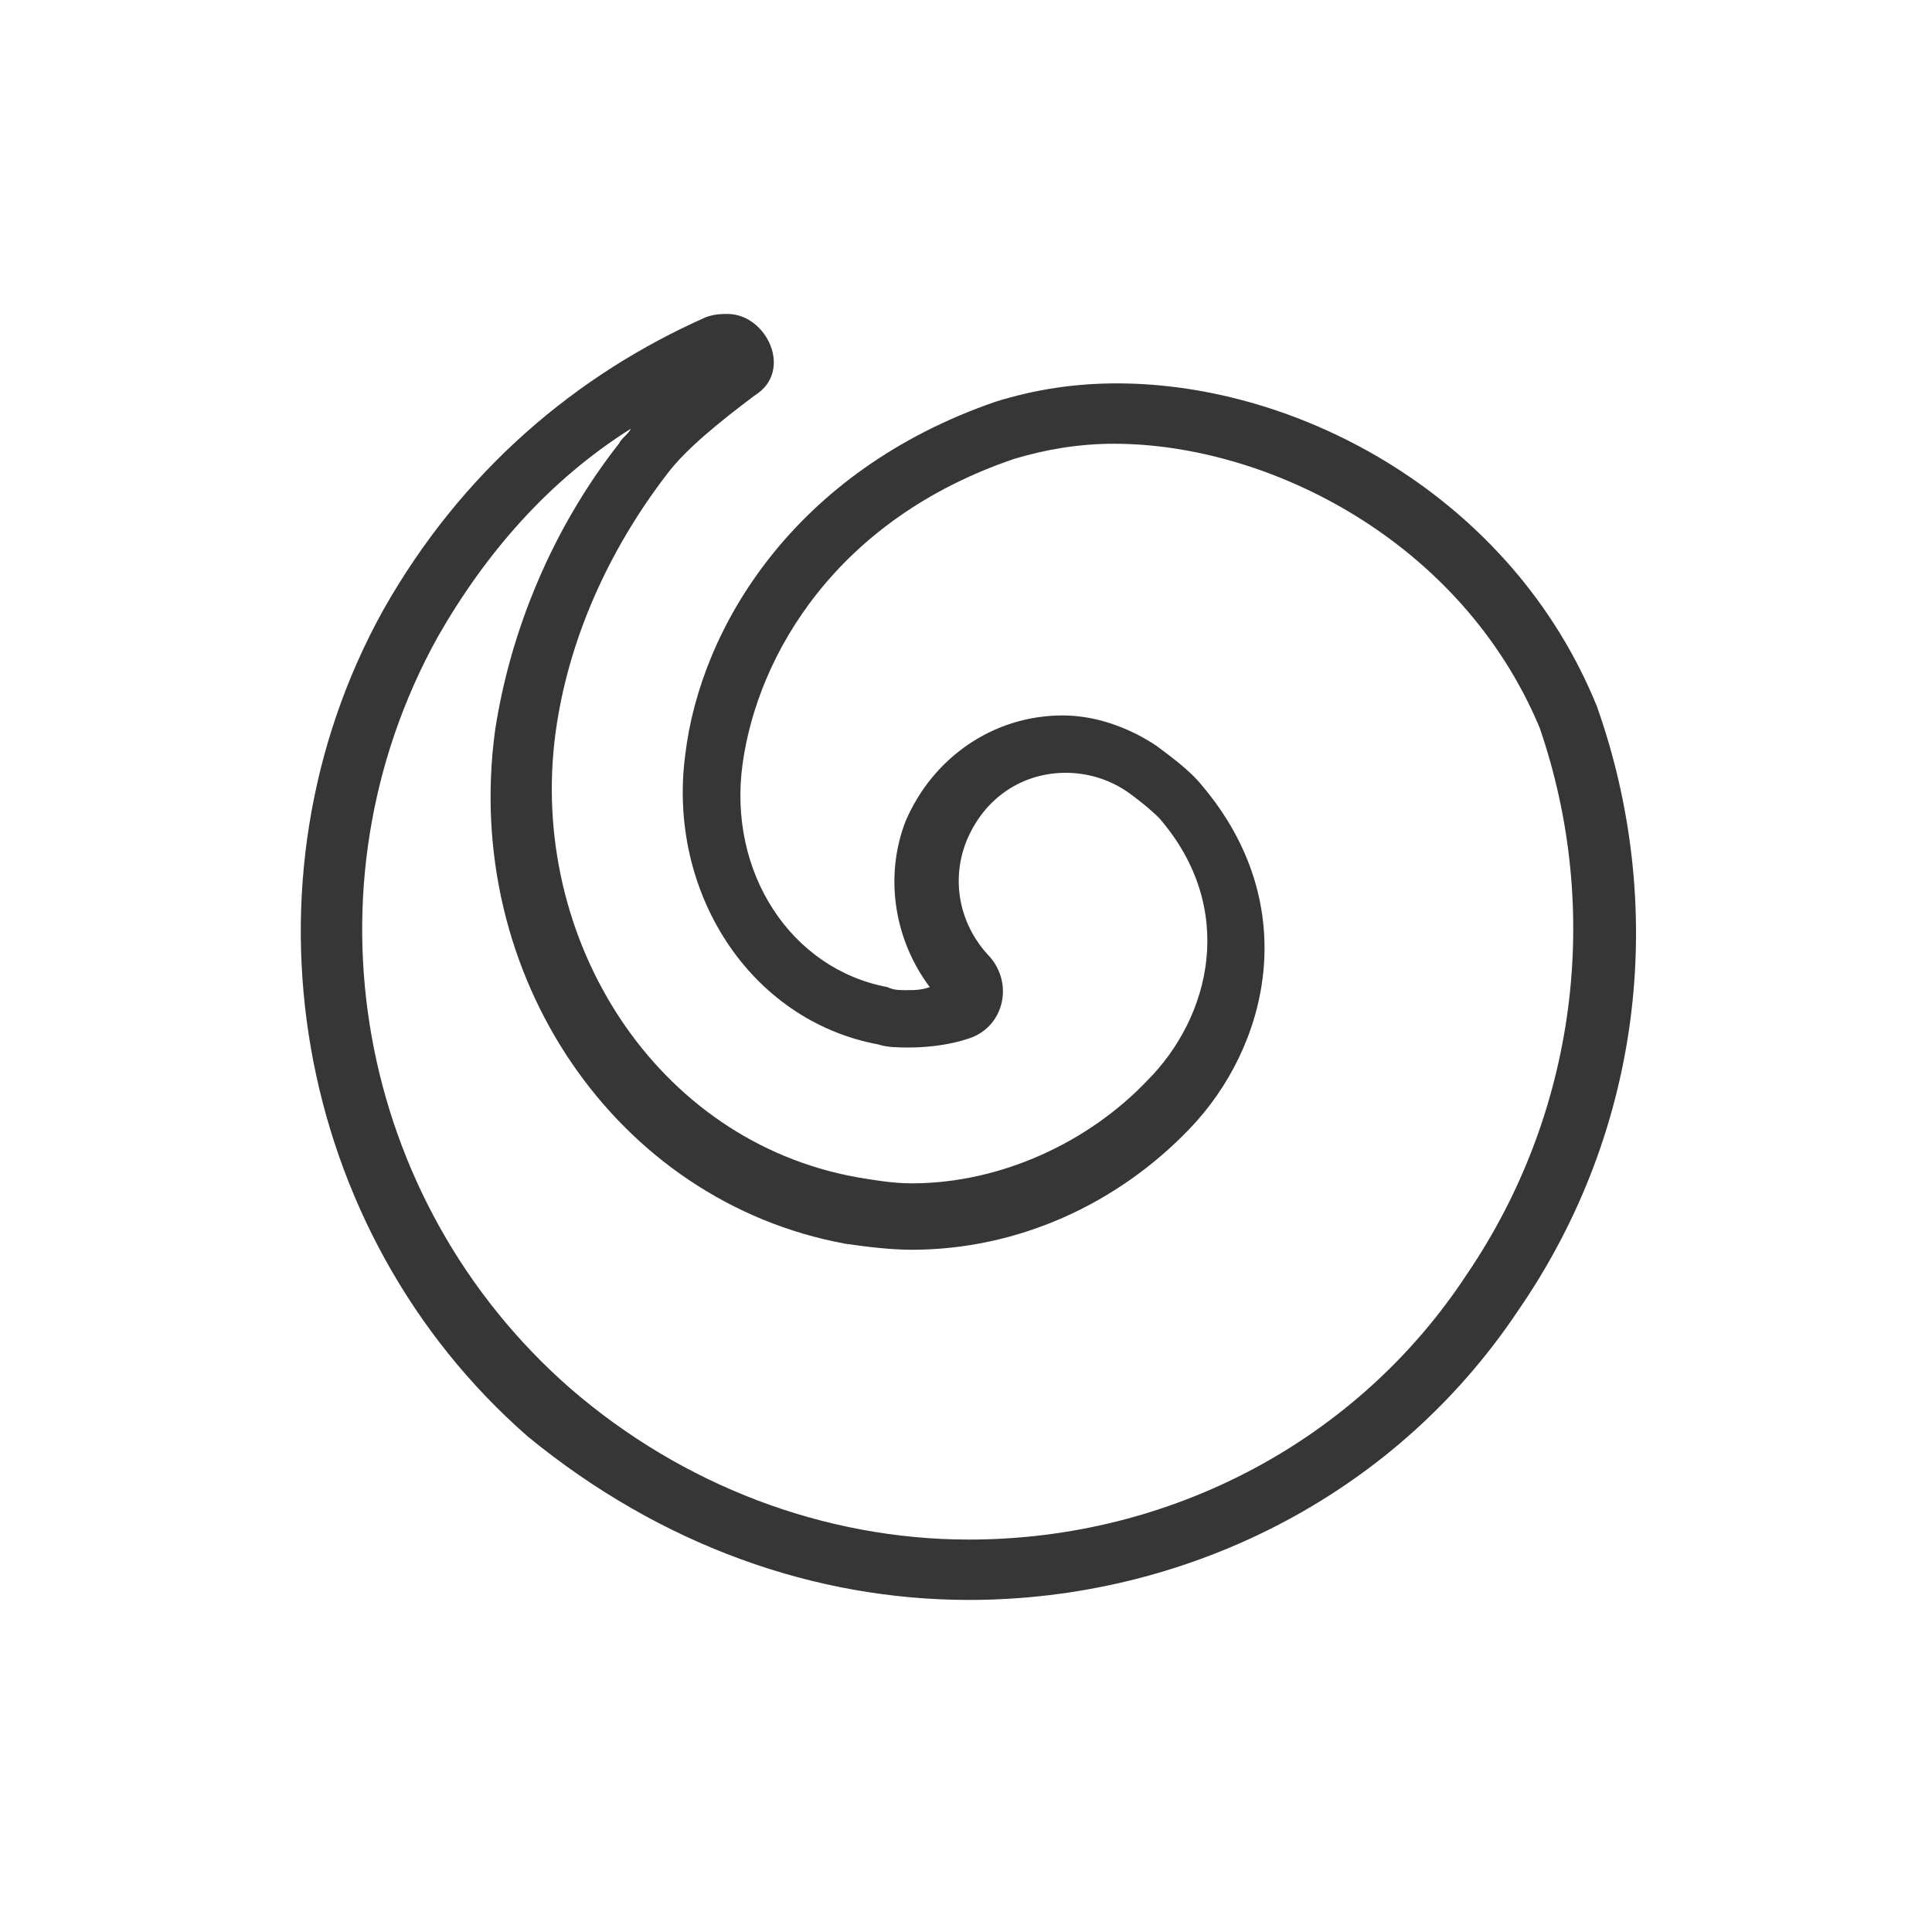 <?xml version="1.0" encoding="utf-8"?>
<!-- Generator: Adobe Illustrator 18.1.1, SVG Export Plug-In . SVG Version: 6.00 Build 0)  -->
<svg version="1.1" xmlns="http://www.w3.org/2000/svg" xmlns:xlink="http://www.w3.org/1999/xlink" x="0px" y="0px"
	 viewBox="0 0 64 64" enable-background="new 0 0 64 64" xml:space="preserve">
<g id="Layer_2" display="none">
	<rect x="-372" y="-66.5" display="inline" fill="#84C9F3" stroke="#000000" stroke-miterlimit="10" width="485" height="615.8"/>
</g>
<g id="Layer_1">
	<g>
		<g>
			<path fill="#363636" d="M20.9,14.2c-0.1,0.2-0.3,0.3-0.4,0.5c-2.2,2.8-3.6,6.2-4.1,9.5c-1.1,8.1,4,15.6,11.6,17
				c0.7,0.1,1.5,0.2,2.2,0.2c3.5,0,6.8-1.5,9.2-4c2.6-2.7,3.8-7.4,0.4-11.4c-0.4-0.5-1.1-1-1.5-1.3c-0.9-0.6-2-1-3.1-1
				c-2.3,0-4.3,1.4-5.2,3.5c-0.7,1.8-0.4,3.9,0.8,5.5c-0.3,0.1-0.5,0.1-0.8,0.1c-0.2,0-0.4,0-0.6-0.1c-3.2-0.6-5.3-3.8-4.8-7.4
				c0.5-3.6,3.1-8.1,9-10.1c1-0.3,2.1-0.5,3.3-0.5c5.1,0,11.5,3.2,14.1,9.4c2.1,6.1,1.2,12.8-2.4,18.1C45,47.7,38.8,51,32.1,51
				c-4.8,0-9.5-1.8-13.2-5c-7.1-6.2-9-16.6-4.4-24.9C16.1,18.3,18.2,15.9,20.9,14.2 M24.1,10.4c-0.2,0-0.4,0-0.7,0.1
				c-4.3,1.9-8.1,5.1-10.7,9.7c-5,9-3,20.6,4.8,27.4C21.9,51.2,27,53,32.1,53c7,0,14-3.3,18.2-9.6c4.2-6.1,4.9-13.5,2.6-20
				c-2.8-6.9-9.8-10.7-15.9-10.7c-1.4,0-2.7,0.2-4,0.6c-6.7,2.3-9.8,7.5-10.3,11.7c-0.6,4.5,2.1,8.8,6.4,9.6c0.3,0.1,0.7,0.1,1,0.1
				c0.7,0,1.4-0.1,2-0.3c1.2-0.4,1.5-1.9,0.6-2.8c0,0,0,0,0,0c-0.9-1-1.2-2.4-0.7-3.7c0.6-1.5,1.9-2.3,3.3-2.3c0.7,0,1.4,0.2,2,0.6
				c0.3,0.2,0.8,0.6,1.1,0.9c2.6,3,1.7,6.6-0.4,8.7c-1.9,2-4.8,3.4-7.8,3.4c-0.6,0-1.2-0.1-1.8-0.2c-6.7-1.2-10.9-7.9-10-14.7
				c0.4-3,1.7-6,3.7-8.6c0.6-0.8,1.7-1.7,2.9-2.6C26.3,12.3,25.4,10.4,24.1,10.4L24.1,10.4z"/>
		</g>
		<rect y="0" fill="none" width="64" height="64"/>
	</g>
</g>
</svg>
